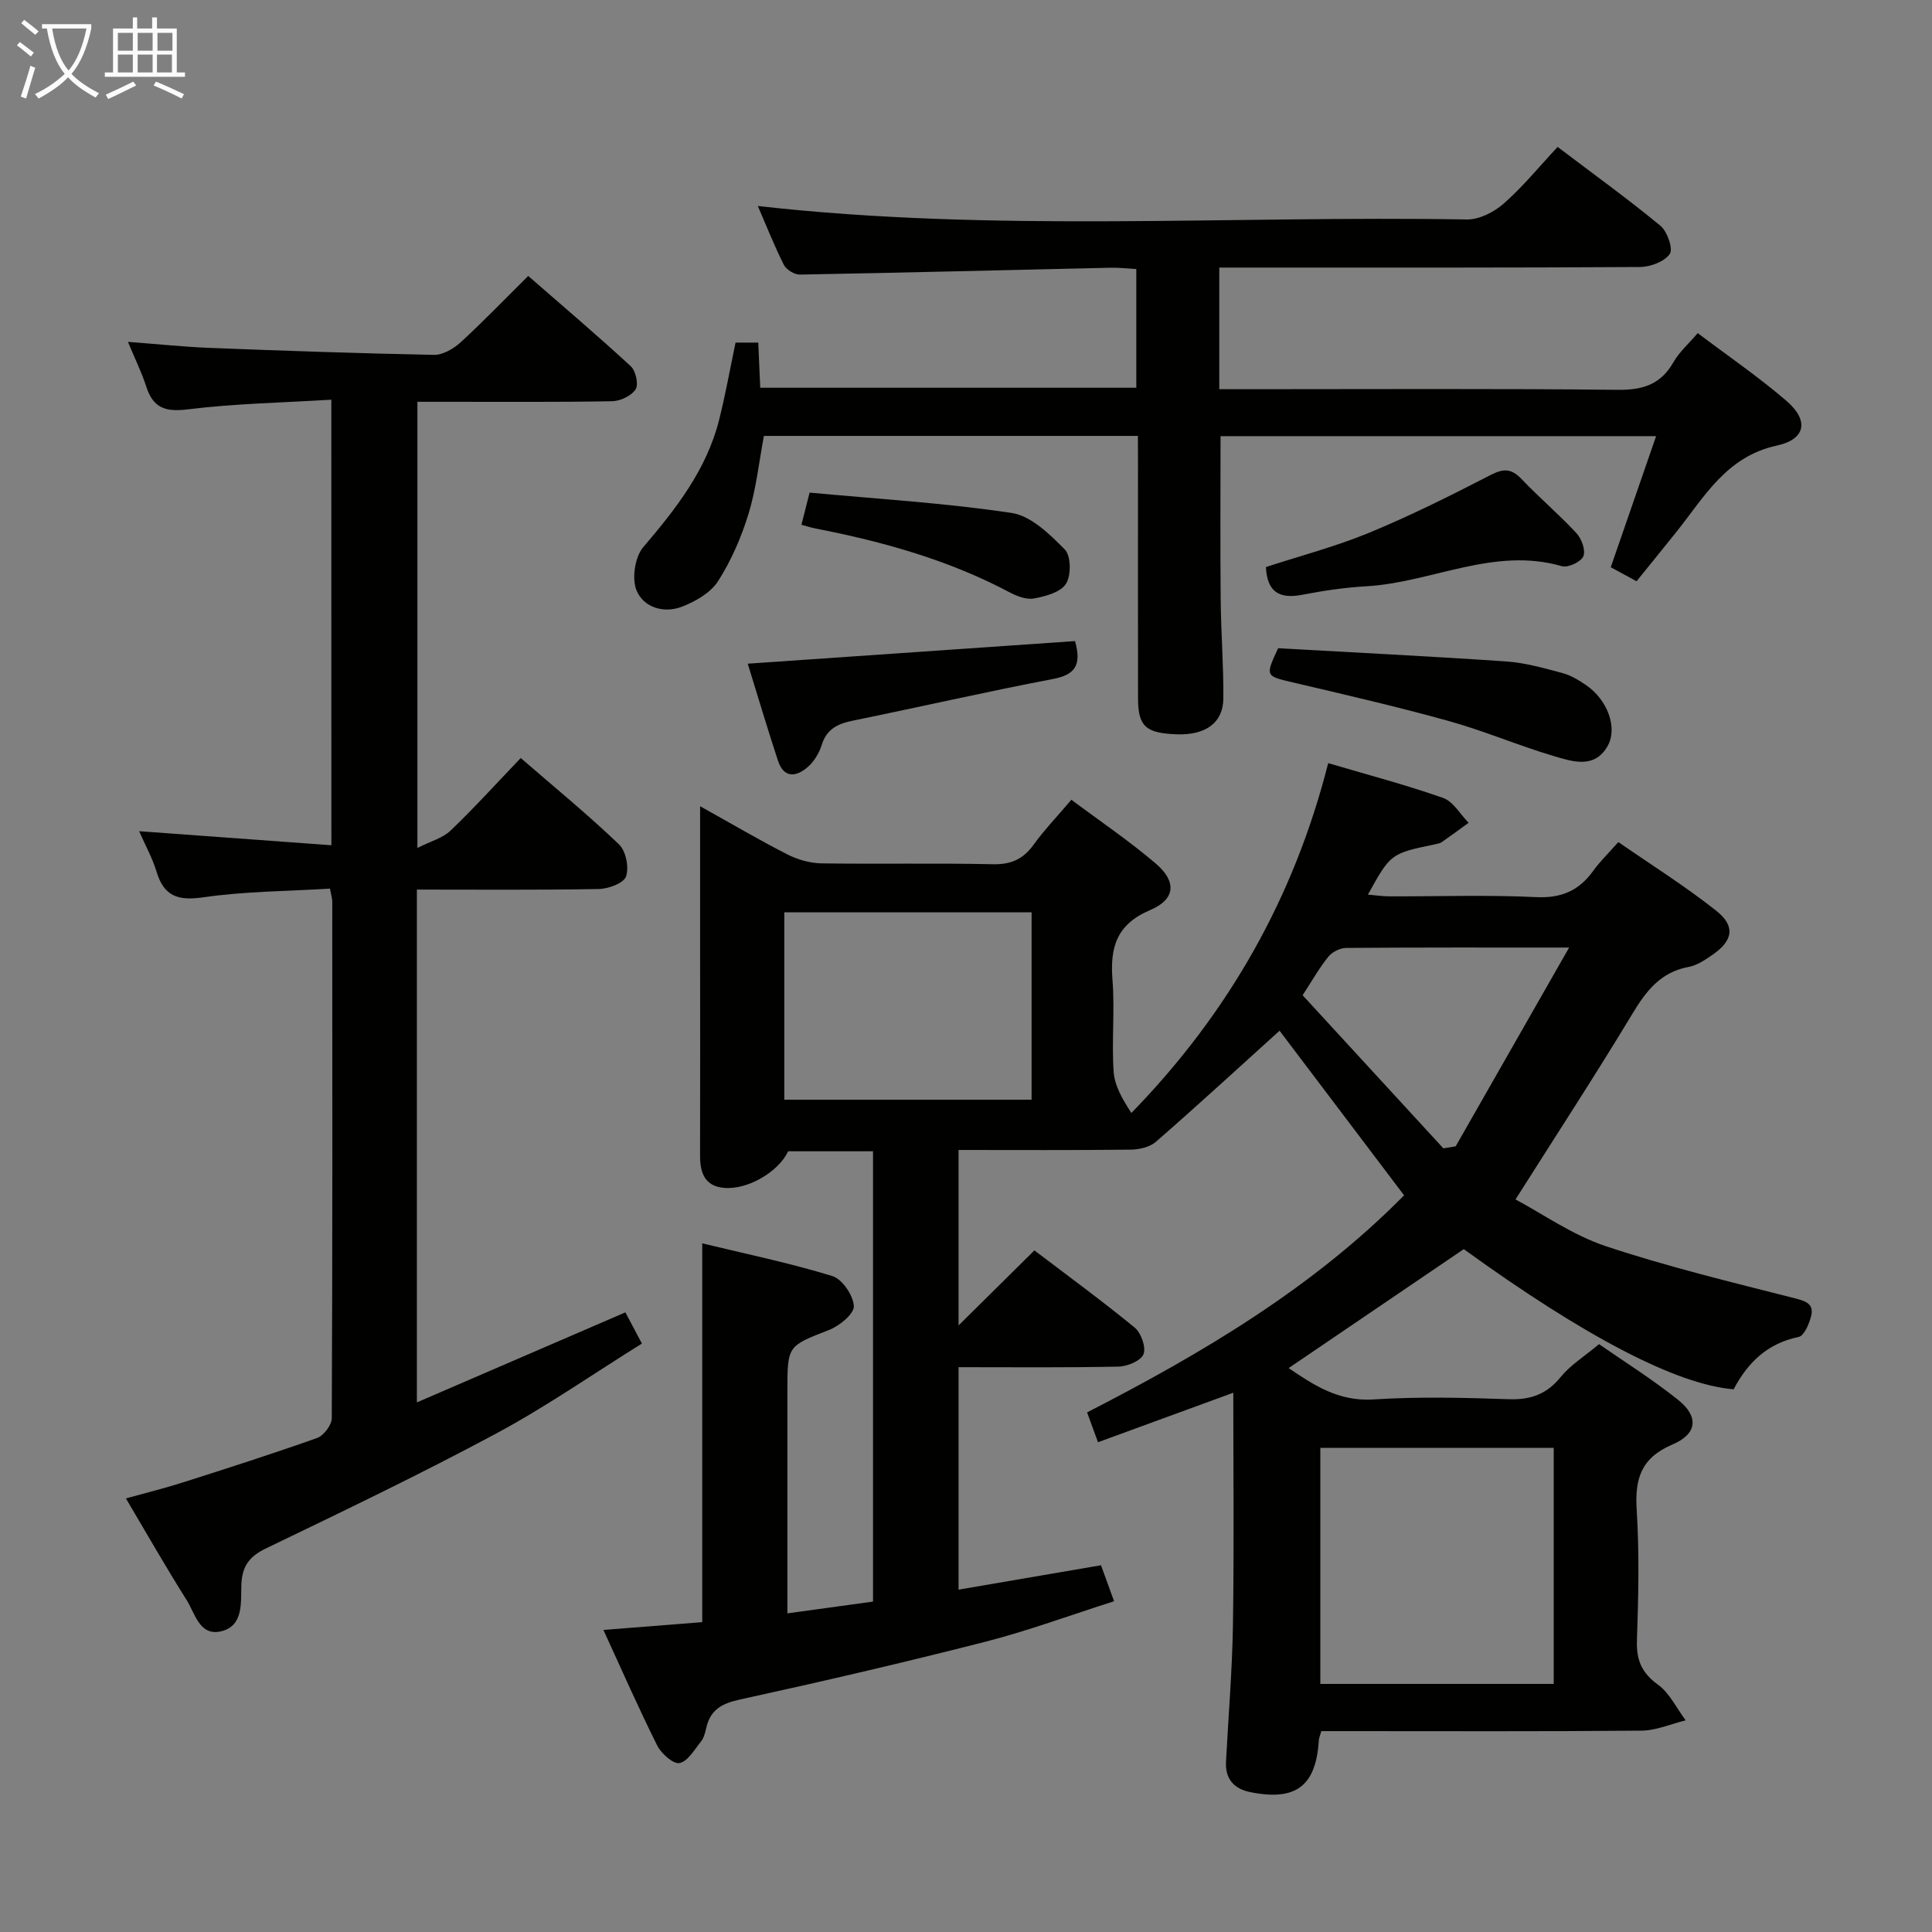 <svg enable-background="new 0 0 400 400" viewBox="0 0 400 400" xmlns="http://www.w3.org/2000/svg"><rect x="0" y="0" width="400" height="400" fill="#808080" stroke="none"/><g fill="#010100"><path d="m274.99 158c8.3 2.45 16.16 4.51 23.8 7.21 2.1.74 3.53 3.37 5.27 5.14-1.85 1.34-3.68 2.7-5.56 4-.39.27-.93.36-1.42.46-9.16 1.91-9.16 1.91-13.87 10.41 1.62.14 2.99.35 4.36.36 10.17.03 20.35-.33 30.49.16 5.26.25 8.88-1.37 11.83-5.48 1.34-1.88 3.04-3.5 5.17-5.92 6.76 4.68 13.77 9.08 20.22 14.18 4.1 3.23 3.54 6.25-.81 9.22-1.49 1.02-3.14 2.14-4.85 2.45-5.81 1.07-8.8 4.97-11.66 9.72-7.62 12.63-15.69 25-24.19 38.42 5.59 2.97 11.78 7.37 18.67 9.67 12.85 4.28 26.07 7.46 39.22 10.81 2.38.61 3.92 1.23 3.31 3.69-.4 1.6-1.45 4.06-2.58 4.3-6.48 1.33-10.55 5.31-13.46 10.84-11.78-.96-30.84-10.9-55.87-29.02-12.18 8.27-24.18 16.42-36.26 24.63 5.02 3.38 10.21 6.96 17.55 6.49 9.29-.6 18.66-.37 27.98-.05 4.56.16 7.9-1.01 10.82-4.62 1.96-2.42 4.77-4.15 7.91-6.78 4.85 3.38 10.87 7.14 16.38 11.54 4.3 3.43 4 7.04-1.16 9.23-6.53 2.78-7.83 7.09-7.42 13.58.57 8.96.35 18 .05 26.98-.14 4.06.96 6.71 4.34 9.16 2.43 1.76 3.87 4.88 5.75 7.4-3.04.74-6.07 2.1-9.11 2.13-20.33.19-40.66.1-60.99.1-1.8 0-3.6 0-5.34 0-.26.95-.48 1.41-.51 1.88-.58 9.48-4.73 12.66-14.19 10.75-3.39-.68-5.22-2.74-5.03-6.33.5-9.47 1.29-18.93 1.44-28.4.24-15.93.07-31.87.07-47.96-9.12 3.34-18.25 6.68-28.01 10.25-.83-2.29-1.53-4.18-2.26-6.18 24-12.31 46.81-25.86 65.63-44.94-8.82-11.66-17.5-23.13-25.78-34.08-8.34 7.54-16.87 15.38-25.59 22.99-1.27 1.11-3.46 1.61-5.24 1.63-11.78.14-23.57.07-35.63.07v36.33c5.77-5.71 10.62-10.51 15.7-15.54 7.14 5.43 14.12 10.52 20.77 15.99 1.33 1.1 2.38 4.07 1.82 5.5-.53 1.36-3.32 2.53-5.15 2.57-10.95.23-21.9.12-33.14.12v46.06c9.82-1.68 19.36-3.32 29.49-5.05.75 2.07 1.57 4.31 2.71 7.45-9.15 2.91-17.81 6.12-26.7 8.4-16.87 4.31-33.85 8.25-50.86 11.97-3.75.82-6.06 2.17-6.89 5.9-.22.96-.49 2.03-1.08 2.77-1.35 1.68-2.73 4.12-4.44 4.46-1.29.26-3.78-1.95-4.62-3.63-3.84-7.67-7.29-15.55-11.14-23.93 7.29-.57 13.81-1.09 20.46-1.61 0-26.08 0-51.81 0-78.43 9.09 2.2 18.13 4.07 26.93 6.77 2.05.63 4.34 4 4.46 6.22.09 1.59-2.97 4.1-5.12 4.94-8.57 3.35-8.64 3.17-8.64 12.67v46.01c6.17-.85 11.83-1.63 17.73-2.44 0-31.12 0-62.03 0-93.23-5.94 0-11.72 0-17.57 0-1.98 4.22-8.29 7.99-13.24 7.58-4.06-.34-5.01-3.16-5-6.72.04-14 .01-28 .01-42 0-9.78 0-19.55 0-30.3 6.53 3.64 12.21 6.99 18.08 9.98 2.12 1.08 4.67 1.81 7.04 1.85 11.83.18 23.67-.08 35.49.18 3.75.08 6.26-1.03 8.42-4.02 2.23-3.09 4.89-5.86 7.84-9.33 5.89 4.41 11.94 8.49 17.45 13.19 4.39 3.75 4.13 7.42-1.16 9.66-6.99 2.97-8.31 7.75-7.78 14.5.5 6.29-.2 12.68.24 18.98.2 2.91 1.85 5.72 3.67 8.52 20.28-20.82 33.74-44.81 40.75-72.43zm46.69 141.76c-16.16 0-32.21 0-48.32 0v48.88h48.32c0-16.36 0-32.44 0-48.88zm-108.1-110.88c-17.25 0-34.26 0-51.2 0v38.8h51.2c0-13.08 0-25.83 0-38.8zm85.25 48.87c.85-.14 1.7-.27 2.55-.41 7.64-13.39 15.28-26.78 23.49-41.16-16.6 0-31.38-.04-46.16.08-1.25.01-2.88.82-3.67 1.79-1.86 2.29-3.32 4.9-5.35 8 9.73 10.58 19.44 21.14 29.14 31.7z"/><path d="m68.6 82.75c-10.22.63-20.01.8-29.68 2-4.67.58-7.21-.25-8.64-4.72-.95-2.94-2.34-5.75-3.79-9.25 6.15.46 11.57 1.04 17 1.25 15.45.6 30.91 1.14 46.38 1.44 1.83.03 4.04-1.27 5.49-2.59 4.65-4.26 9.03-8.82 14-13.75 7.13 6.22 14.31 12.31 21.23 18.69 1.03.95 1.66 3.76 1.02 4.77-.87 1.35-3.16 2.45-4.86 2.48-11.49.21-22.99.11-34.49.12-1.81 0-3.63 0-5.84 0v92.37c2.75-1.39 5.24-2.04 6.86-3.59 4.92-4.71 9.49-9.76 14.53-15.03 6.93 6 13.87 11.69 20.34 17.87 1.43 1.37 2.12 4.75 1.47 6.64-.47 1.39-3.66 2.58-5.65 2.61-12.45.23-24.91.12-37.66.12v106.17c14.43-6.23 28.54-12.32 43.17-18.64.95 1.79 1.91 3.61 3.42 6.46-10.17 6.33-19.85 13.09-30.18 18.63-15.65 8.4-31.69 16.08-47.69 23.8-3.47 1.68-4.92 3.71-5.06 7.55-.13 3.62.5 8.53-4.26 9.61-4.42 1-5.35-3.78-7.1-6.54-4.26-6.73-8.2-13.67-12.54-20.99 4.16-1.16 7.97-2.09 11.7-3.28 9.33-2.97 18.66-5.95 27.88-9.23 1.37-.49 3.04-2.69 3.04-4.1.16-35.66.12-71.32.1-106.98 0-.63-.22-1.26-.47-2.66-8.82.54-17.63.55-26.25 1.8-5.25.76-8.13-.22-9.67-5.34-.84-2.79-2.3-5.4-3.6-8.35 13.55.99 26.54 1.94 39.81 2.91-.01-31.07-.01-61.01-.01-92.25z"/><path d="m235.59 90.25c-26.28 0-51.75 0-77.43 0-1.03 5.47-1.6 10.94-3.18 16.11-1.49 4.86-3.58 9.69-6.31 13.96-1.54 2.41-4.68 4.21-7.49 5.29-3.76 1.46-7.98.15-9.41-3.42-.99-2.46-.31-6.9 1.42-8.92 6.76-7.93 13.07-15.98 15.68-26.28 1.33-5.27 2.28-10.64 3.42-16.06h4.7c.14 3.2.27 6.12.41 9.35h77.86c0-8.17 0-16.08 0-24.58-1.78-.1-3.54-.3-5.3-.27-21.46.48-42.91 1.03-64.37 1.42-1.12.02-2.8-1.02-3.31-2.03-2-3.99-3.64-8.16-5.38-12.17 49 5.54 97.95 1.95 146.79 2.79 2.57.04 5.66-1.54 7.67-3.32 3.96-3.48 7.33-7.64 11.13-11.7 7.64 5.79 14.65 10.84 21.29 16.33 1.42 1.18 2.66 4.79 1.93 5.83-1.12 1.6-4.03 2.69-6.19 2.7-26.99.17-53.99.12-80.98.12-1.95 0-3.9 0-6.1 0v25.18h5.98c25.5 0 50.99-.15 76.49.13 5.21.06 8.92-1.1 11.56-5.72 1.2-2.11 3.14-3.81 5.03-6.02 6.27 4.74 12.59 9.06 18.36 14.02 4.69 4.04 4.04 7.95-1.98 9.26-10.5 2.28-15.03 10.67-20.85 17.94-2.69 3.36-5.4 6.69-8.2 10.15-1.93-1.05-3.5-1.9-5.34-2.9 3.12-9.01 6.18-17.88 9.39-27.14-30.42 0-60.17 0-90.18 0 0 11.36-.08 22.61.03 33.86.06 6.82.61 13.64.55 20.45-.04 5.07-3.72 7.65-9.71 7.42-6.37-.24-7.94-1.66-7.95-7.41-.03-16.16-.01-32.33-.01-48.49-.02-1.8-.02-3.6-.02-5.88z"/><path d="m264.62 134.21c15.75.89 31.52 1.66 47.26 2.74 3.92.27 7.81 1.39 11.64 2.41 1.72.46 3.35 1.46 4.85 2.48 4.37 2.95 6.62 8.79 4.48 12.6-2.71 4.8-7.29 3.24-11.14 2.1-7.31-2.16-14.36-5.2-21.69-7.24-10.7-2.98-21.53-5.47-32.34-8.01-5.7-1.35-5.75-1.25-3.06-7.08z"/><path d="m222.57 132.73c1.44 5.06-.07 6.99-4.57 7.85-13.82 2.64-27.54 5.79-41.33 8.6-3.15.64-5.51 1.69-6.55 5.07-.52 1.68-1.58 3.42-2.89 4.56-2.37 2.06-4.95 2.37-6.16-1.32-2.16-6.58-4.14-13.22-6.26-20.08 22.8-1.58 45.21-3.13 67.76-4.68z"/><path d="m262.1 117.4c7.09-2.32 14.45-4.24 21.42-7.12 8.56-3.54 16.88-7.7 25.12-11.95 2.7-1.39 4.31-1.32 6.38.85 3.66 3.85 7.74 7.3 11.36 11.2 1.07 1.15 1.95 3.56 1.44 4.78-.48 1.16-3.17 2.43-4.42 2.07-14.1-4.09-26.95 3.37-40.49 4.15-4.46.26-8.92.91-13.3 1.76-4.7.92-7.28-.55-7.51-5.74z"/><path d="m165.93 108.65c.5-1.96.93-3.67 1.69-6.66 13.91 1.3 27.96 2.13 41.82 4.21 4.02.6 7.91 4.41 11.02 7.57 1.29 1.31 1.34 5.37.24 7.1-1.1 1.75-4.24 2.6-6.64 3.04-1.6.29-3.62-.52-5.18-1.35-12.59-6.66-26.1-10.42-39.97-13.13-.94-.18-1.87-.48-2.98-.78z"/></g><path d="m6.4 11.7c-1-.8-1.9-1.6-2.9-2.3l.6-.7c.9.7 1.9 1.4 2.9 2.2zm-2.1 8.3c.7-2.1 1.4-4.2 2-6.4.2.1.6.3 1 .4-.7 2.3-1.3 4.4-1.9 6.4zm3-12.8c-1.1-.9-2.1-1.7-2.9-2.4l.6-.7c1 .8 2 1.5 3 2.4zm1.4-1.3v-.9h10.2v.9c-.9 4.2-2.3 7.3-4.1 9.4 1.3 1.4 3.2 2.7 5.7 4-.2.2-.4.5-.7.9-2.5-1.4-4.4-2.7-5.7-4.2-1.4 1.5-3.5 3-6.1 4.4 0 0 0 0-.1-.1-.3-.4-.5-.7-.7-.8 2.7-1.3 4.7-2.8 6.2-4.2-1.8-2.2-3-5.3-3.7-9.4zm9.2 0h-7.1c.6 3.8 1.7 6.7 3.4 8.7 1.7-2 2.9-4.8 3.7-8.7z" fill="#fafbfa"/><path d="m31.6 3.6h.9v2.3h4.1v9.1h1.7v.9h-16.6v-.9h1.7v-9.1h4.1v-2.3h.9v2.3h3.1v-2.3zm-4 13.3.6.8c-1.9.9-3.8 1.9-5.8 2.8-.2-.3-.3-.6-.5-.9 2-.9 3.9-1.8 5.7-2.7zm-3.2-10.1v3.7h3.1v-3.7zm0 4.5v3.7h3.1v-3.7zm4.1-4.5v3.7h3.1v-3.7zm0 4.5v3.7h3.1v-3.7zm9.1 9.1c-2.1-1.1-4.1-2-5.8-2.7l.5-.8c2.2.9 4.1 1.8 5.8 2.6zm-1.9-13.6h-3.1v3.7h3.1zm-3.2 4.5v3.7h3.1v-3.7z" fill="#fafbfa"/></svg>